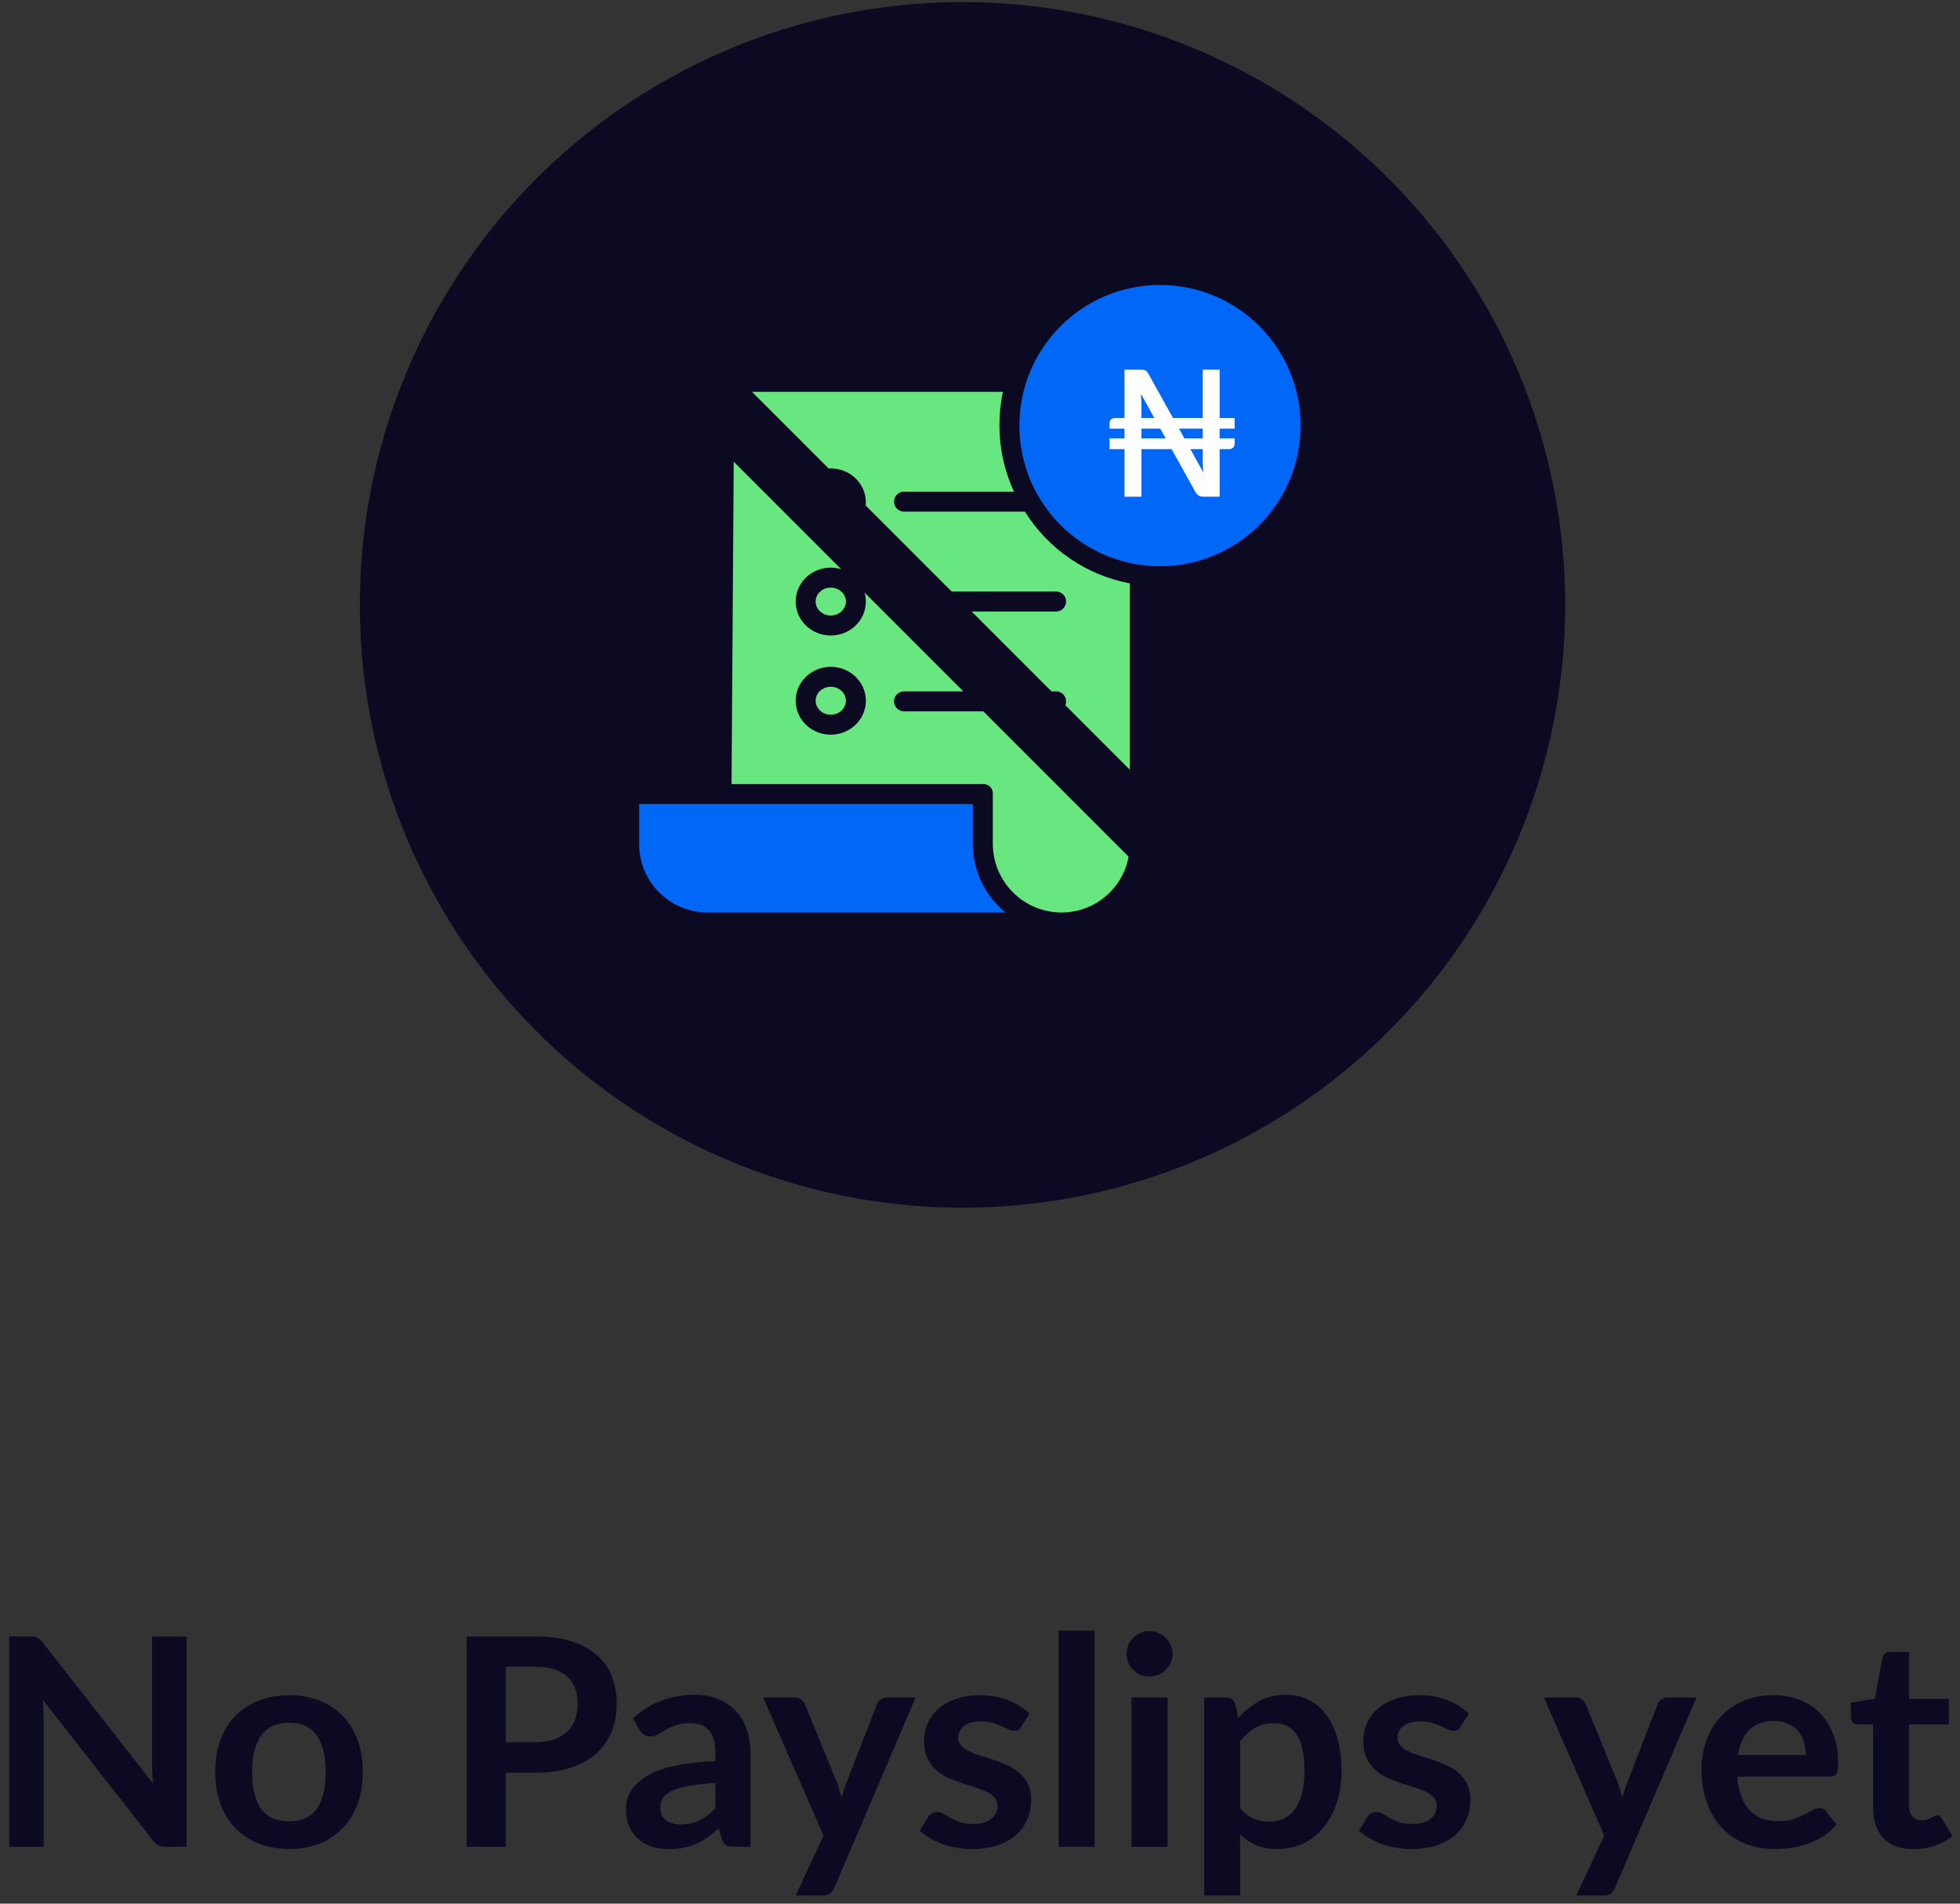 <svg width="138" height="134" viewBox="0 0 138 134" fill="none" 
  xmlns="http://www.w3.org/2000/svg">
  <rect x="0" y="0" width="138" height="134" fill="#333333" stroke="none"/>
  <circle cx="67.768" cy="42.579" r="42.432" fill="#0B0A22"/>
  <g clip-path="url(#clip0)">
    <path d="M59.557 49.327C59.557 48.784 59.081 48.344 58.493 48.344C57.904 48.344 57.428 48.784 57.428 49.327C57.428 49.87 57.904 50.31 58.493 50.31C59.081 50.31 59.557 49.87 59.557 49.327Z" fill="#68E781"/>
    <path d="M58.493 41.361C57.905 41.361 57.428 41.802 57.428 42.345C57.428 42.887 57.905 43.328 58.493 43.328C59.08 43.328 59.558 42.887 59.558 42.345C59.558 41.802 59.08 41.361 58.493 41.361Z" fill="#68E781"/>
    <path d="M59.557 35.362C59.557 34.819 59.081 34.379 58.493 34.379C57.904 34.379 57.428 34.819 57.428 35.362C57.428 35.905 57.904 36.346 58.493 36.346C59.081 36.346 59.557 35.905 59.557 35.362Z" fill="#68E781"/>
    <path d="M70.328 63.81C69.157 62.647 68.499 61.066 68.497 59.416V56.6H45V59.428C45.012 62.082 47.165 64.228 49.819 64.231H70.804C70.631 64.107 70.472 63.966 70.328 63.81Z" fill="#0167F6"/>
    <path d="M72.162 36.015H63.649C63.261 36.015 62.946 35.7 62.946 35.312C62.946 34.924 63.261 34.609 63.649 34.609H71.392C70.713 33.137 70.363 31.534 70.368 29.912C70.37 29.128 70.451 28.348 70.61 27.58H51.693L51.507 55.194H69.236C69.415 55.187 69.588 55.255 69.715 55.381C69.842 55.507 69.91 55.681 69.903 55.859V59.417C69.916 62.077 72.073 64.227 74.733 64.231H74.749C77.398 64.226 79.543 62.077 79.543 59.428V41.063C76.486 40.484 73.81 38.654 72.162 36.015ZM58.493 51.717C57.13 51.717 56.022 50.645 56.022 49.327C56.022 48.01 57.13 46.938 58.493 46.938C59.855 46.938 60.964 48.01 60.964 49.327C60.964 50.645 59.855 51.717 58.493 51.717ZM58.493 44.734C57.13 44.734 56.022 43.662 56.022 42.345C56.022 41.027 57.13 39.956 58.493 39.956C59.855 39.956 60.964 41.027 60.964 42.345C60.964 43.662 59.855 44.734 58.493 44.734ZM58.493 37.752C57.13 37.752 56.022 36.679 56.022 35.362C56.022 34.045 57.13 32.973 58.493 32.973C59.855 32.973 60.964 34.044 60.964 35.362C60.964 36.679 59.855 37.752 58.493 37.752ZM74.359 50.073H63.649C63.261 50.073 62.946 49.758 62.946 49.37C62.946 48.982 63.261 48.667 63.649 48.667H74.359C74.747 48.667 75.062 48.982 75.062 49.37C75.062 49.758 74.747 50.073 74.359 50.073ZM75.062 42.341C75.062 42.73 74.747 43.044 74.359 43.044H63.649C63.261 43.044 62.946 42.73 62.946 42.341C62.946 41.953 63.261 41.638 63.649 41.638H74.359C74.747 41.638 75.062 41.953 75.062 42.341Z" fill="#68E781"/>
    <ellipse cx="81.672" cy="29.958" rx="9.899" ry="9.899" fill="#0167F6"/>
    <path d="M84.681 30.174H83.011L83.389 30.858H84.681V30.174ZM84.725 33.254C84.712 33.118 84.702 32.983 84.694 32.851C84.685 32.718 84.681 32.594 84.681 32.478V31.615H83.812L84.725 33.254ZM82.073 30.858L81.694 30.174H80.365V30.858H82.073ZM80.328 27.722C80.341 27.854 80.349 27.985 80.353 28.113C80.361 28.237 80.365 28.353 80.365 28.461V29.423H81.272L80.328 27.722ZM85.873 30.174V30.858H86.929V31.261C86.929 31.352 86.892 31.435 86.817 31.509C86.747 31.58 86.658 31.615 86.55 31.615H85.873V34.962H84.718C84.606 34.962 84.511 34.943 84.433 34.906C84.354 34.865 84.279 34.798 84.209 34.707L82.489 31.615H80.365V34.962H79.173V31.615H78.118V30.858H79.173V30.174H78.118V29.777C78.118 29.686 78.153 29.605 78.223 29.535C78.298 29.46 78.391 29.423 78.503 29.423H79.173V26.02H80.341C80.403 26.02 80.457 26.024 80.502 26.033C80.548 26.037 80.587 26.047 80.62 26.064C80.657 26.08 80.692 26.105 80.726 26.138C80.759 26.171 80.794 26.213 80.831 26.262L82.588 29.423H84.681V26.02H85.873V29.423H86.929V30.174H85.873Z" fill="white"/>
  </g>
  <path d="M44.358 22.095L88.253 65.99" stroke="#0B0A22" stroke-width="4.389"/>
  <path d="M13.134 115.19V130H11.721C11.502 130 11.318 129.966 11.168 129.898C11.024 129.822 10.884 129.7 10.748 129.529L3.015 119.655C3.056 120.106 3.076 120.523 3.076 120.905V130H0.649V115.19H2.093C2.209 115.19 2.308 115.197 2.39 115.21C2.479 115.217 2.554 115.238 2.615 115.272C2.684 115.299 2.749 115.344 2.81 115.405C2.872 115.46 2.94 115.535 3.015 115.63L10.778 125.545C10.758 125.306 10.741 125.07 10.727 124.838C10.714 124.606 10.707 124.391 10.707 124.193V115.19H13.134Z" fill="#0B0A22"/>
  <path d="M20.363 119.328C21.141 119.328 21.848 119.454 22.483 119.707C23.125 119.959 23.671 120.318 24.122 120.782C24.579 121.246 24.931 121.813 25.176 122.482C25.422 123.151 25.545 123.899 25.545 124.725C25.545 125.558 25.422 126.309 25.176 126.979C24.931 127.648 24.579 128.218 24.122 128.689C23.671 129.16 23.125 129.522 22.483 129.775C21.848 130.027 21.141 130.154 20.363 130.154C19.577 130.154 18.864 130.027 18.222 129.775C17.58 129.522 17.03 129.16 16.573 128.689C16.122 128.218 15.771 127.648 15.518 126.979C15.272 126.309 15.149 125.558 15.149 124.725C15.149 123.899 15.272 123.151 15.518 122.482C15.771 121.813 16.122 121.246 16.573 120.782C17.03 120.318 17.58 119.959 18.222 119.707C18.864 119.454 19.577 119.328 20.363 119.328ZM20.363 128.208C21.237 128.208 21.882 127.914 22.298 127.327C22.722 126.74 22.933 125.879 22.933 124.746C22.933 123.612 22.722 122.749 22.298 122.155C21.882 121.561 21.237 121.263 20.363 121.263C19.475 121.263 18.816 121.564 18.386 122.165C17.963 122.759 17.751 123.619 17.751 124.746C17.751 125.872 17.963 126.733 18.386 127.327C18.816 127.914 19.475 128.208 20.363 128.208Z" fill="#0B0A22"/>
  <path d="M37.669 122.636C38.175 122.636 38.615 122.574 38.991 122.452C39.366 122.322 39.677 122.141 39.923 121.909C40.175 121.67 40.363 121.383 40.486 121.048C40.609 120.707 40.67 120.328 40.67 119.912C40.67 119.516 40.609 119.157 40.486 118.836C40.363 118.515 40.179 118.242 39.933 118.017C39.687 117.791 39.376 117.621 39.001 117.505C38.625 117.382 38.181 117.32 37.669 117.32H35.611V122.636H37.669ZM37.669 115.19C38.66 115.19 39.516 115.306 40.24 115.538C40.964 115.77 41.561 116.095 42.032 116.511C42.504 116.928 42.852 117.426 43.077 118.007C43.309 118.587 43.425 119.222 43.425 119.912C43.425 120.628 43.306 121.287 43.067 121.888C42.828 122.482 42.469 122.994 41.992 123.425C41.514 123.855 40.913 124.189 40.189 124.428C39.472 124.667 38.632 124.787 37.669 124.787H35.611V130H32.856V115.19H37.669Z" fill="#0B0A22"/>
  <path d="M50.37 125.514C49.639 125.548 49.025 125.613 48.526 125.709C48.028 125.797 47.629 125.913 47.328 126.057C47.028 126.2 46.812 126.367 46.683 126.559C46.553 126.75 46.488 126.958 46.488 127.183C46.488 127.627 46.618 127.945 46.877 128.136C47.144 128.327 47.489 128.423 47.912 128.423C48.431 128.423 48.878 128.331 49.254 128.146C49.636 127.955 50.008 127.668 50.37 127.286V125.514ZM44.573 120.956C45.782 119.85 47.236 119.297 48.936 119.297C49.551 119.297 50.1 119.399 50.585 119.604C51.07 119.802 51.48 120.082 51.814 120.444C52.149 120.799 52.401 121.226 52.572 121.724C52.749 122.223 52.838 122.769 52.838 123.363V130H51.691C51.452 130 51.268 129.966 51.138 129.898C51.008 129.822 50.906 129.676 50.831 129.457L50.605 128.699C50.339 128.938 50.08 129.15 49.827 129.334C49.575 129.512 49.312 129.662 49.038 129.785C48.765 129.908 48.472 130 48.158 130.061C47.85 130.13 47.509 130.164 47.133 130.164C46.69 130.164 46.28 130.106 45.904 129.99C45.529 129.867 45.205 129.686 44.931 129.447C44.658 129.208 44.447 128.911 44.296 128.556C44.146 128.201 44.071 127.788 44.071 127.317C44.071 127.05 44.115 126.787 44.204 126.528C44.293 126.262 44.436 126.009 44.634 125.77C44.839 125.531 45.102 125.306 45.423 125.094C45.744 124.882 46.136 124.698 46.601 124.541C47.072 124.384 47.618 124.258 48.24 124.162C48.861 124.06 49.571 123.998 50.37 123.978V123.363C50.37 122.66 50.22 122.141 49.919 121.806C49.619 121.465 49.185 121.294 48.618 121.294C48.209 121.294 47.867 121.342 47.594 121.438C47.328 121.533 47.093 121.642 46.888 121.765C46.683 121.881 46.495 121.987 46.324 122.083C46.16 122.178 45.976 122.226 45.771 122.226C45.594 122.226 45.444 122.182 45.321 122.093C45.198 121.998 45.099 121.888 45.023 121.765L44.573 120.956Z" fill="#0B0A22"/>
  <path d="M64.466 119.492L58.741 132.888C58.666 133.066 58.567 133.199 58.444 133.288C58.328 133.383 58.147 133.431 57.901 133.431H56.017L57.983 129.211L53.733 119.492H55.955C56.153 119.492 56.307 119.539 56.416 119.635C56.532 119.731 56.618 119.84 56.672 119.963L58.905 125.412C58.98 125.596 59.041 125.78 59.089 125.965C59.144 126.149 59.195 126.337 59.243 126.528C59.304 126.337 59.366 126.149 59.427 125.965C59.489 125.773 59.557 125.586 59.632 125.401L61.742 119.963C61.797 119.826 61.885 119.714 62.008 119.625C62.138 119.536 62.281 119.492 62.438 119.492H64.466Z" fill="#0B0A22"/>
  <path d="M71.915 121.54C71.846 121.649 71.775 121.728 71.699 121.776C71.624 121.817 71.529 121.837 71.413 121.837C71.29 121.837 71.157 121.803 71.013 121.735C70.877 121.666 70.716 121.591 70.532 121.509C70.347 121.421 70.136 121.342 69.897 121.274C69.665 121.205 69.388 121.171 69.067 121.171C68.569 121.171 68.176 121.277 67.889 121.489C67.609 121.7 67.469 121.977 67.469 122.318C67.469 122.544 67.541 122.735 67.684 122.892C67.835 123.042 68.029 123.175 68.268 123.291C68.514 123.408 68.791 123.513 69.098 123.609C69.405 123.698 69.716 123.797 70.03 123.906C70.351 124.015 70.665 124.142 70.972 124.285C71.279 124.421 71.553 124.599 71.792 124.818C72.037 125.029 72.232 125.285 72.375 125.586C72.526 125.886 72.601 126.248 72.601 126.671C72.601 127.177 72.509 127.644 72.324 128.074C72.147 128.498 71.88 128.867 71.525 129.181C71.17 129.488 70.73 129.73 70.204 129.908C69.685 130.079 69.084 130.164 68.401 130.164C68.04 130.164 67.684 130.13 67.336 130.061C66.995 130 66.664 129.911 66.343 129.795C66.029 129.679 65.735 129.543 65.462 129.385C65.196 129.228 64.96 129.058 64.755 128.873L65.339 127.911C65.414 127.795 65.503 127.706 65.605 127.644C65.708 127.583 65.838 127.552 65.995 127.552C66.152 127.552 66.298 127.597 66.435 127.685C66.578 127.774 66.742 127.87 66.927 127.972C67.111 128.074 67.326 128.17 67.572 128.259C67.825 128.348 68.142 128.392 68.524 128.392C68.825 128.392 69.081 128.358 69.293 128.29C69.511 128.214 69.689 128.119 69.825 128.003C69.969 127.887 70.071 127.754 70.132 127.603C70.201 127.446 70.235 127.286 70.235 127.122C70.235 126.876 70.16 126.675 70.01 126.518C69.866 126.361 69.671 126.224 69.426 126.108C69.187 125.992 68.91 125.89 68.596 125.801C68.289 125.705 67.971 125.603 67.644 125.493C67.323 125.384 67.005 125.258 66.691 125.115C66.384 124.964 66.107 124.777 65.861 124.551C65.622 124.326 65.428 124.049 65.278 123.722C65.134 123.394 65.062 122.998 65.062 122.534C65.062 122.103 65.148 121.694 65.319 121.304C65.489 120.915 65.739 120.577 66.066 120.29C66.401 119.997 66.814 119.765 67.306 119.594C67.804 119.417 68.378 119.328 69.026 119.328C69.75 119.328 70.409 119.447 71.003 119.686C71.597 119.925 72.092 120.239 72.488 120.628L71.915 121.54Z" fill="#0B0A22"/>
  <path d="M77.065 114.78V130H74.535V114.78H77.065Z" fill="#0B0A22"/>
  <path d="M82.208 119.492V130H79.668V119.492H82.208ZM82.556 116.429C82.556 116.648 82.512 116.853 82.423 117.044C82.334 117.235 82.215 117.402 82.064 117.546C81.921 117.689 81.75 117.805 81.552 117.894C81.354 117.976 81.143 118.017 80.917 118.017C80.699 118.017 80.491 117.976 80.293 117.894C80.101 117.805 79.934 117.689 79.791 117.546C79.647 117.402 79.531 117.235 79.442 117.044C79.361 116.853 79.32 116.648 79.32 116.429C79.32 116.204 79.361 115.992 79.442 115.794C79.531 115.596 79.647 115.425 79.791 115.282C79.934 115.139 80.101 115.026 80.293 114.944C80.491 114.855 80.699 114.811 80.917 114.811C81.143 114.811 81.354 114.855 81.552 114.944C81.75 115.026 81.921 115.139 82.064 115.282C82.215 115.425 82.334 115.596 82.423 115.794C82.512 115.992 82.556 116.204 82.556 116.429Z" fill="#0B0A22"/>
  <path d="M87.317 127.276C87.603 127.624 87.914 127.87 88.249 128.013C88.59 128.156 88.959 128.228 89.355 128.228C89.737 128.228 90.082 128.156 90.389 128.013C90.697 127.87 90.956 127.651 91.168 127.358C91.386 127.064 91.553 126.695 91.67 126.251C91.786 125.801 91.844 125.272 91.844 124.664C91.844 124.049 91.793 123.53 91.69 123.107C91.594 122.677 91.454 122.329 91.27 122.062C91.086 121.796 90.861 121.601 90.594 121.479C90.335 121.356 90.038 121.294 89.703 121.294C89.177 121.294 88.73 121.407 88.361 121.632C87.993 121.851 87.644 122.161 87.317 122.564V127.276ZM87.184 120.926C87.614 120.441 88.102 120.048 88.648 119.748C89.194 119.447 89.836 119.297 90.574 119.297C91.147 119.297 91.67 119.417 92.141 119.655C92.619 119.894 93.028 120.243 93.37 120.7C93.718 121.151 93.984 121.711 94.169 122.38C94.36 123.042 94.456 123.804 94.456 124.664C94.456 125.449 94.35 126.176 94.138 126.845C93.926 127.515 93.622 128.095 93.226 128.587C92.837 129.078 92.363 129.464 91.803 129.744C91.25 130.017 90.628 130.154 89.939 130.154C89.352 130.154 88.85 130.065 88.433 129.887C88.017 129.703 87.644 129.45 87.317 129.129V133.431H84.787V119.492H86.334C86.661 119.492 86.876 119.645 86.979 119.953L87.184 120.926Z" fill="#0B0A22"/>
  <path d="M102.841 121.54C102.773 121.649 102.701 121.728 102.626 121.776C102.551 121.817 102.455 121.837 102.339 121.837C102.216 121.837 102.083 121.803 101.94 121.735C101.803 121.666 101.643 121.591 101.458 121.509C101.274 121.421 101.062 121.342 100.823 121.274C100.591 121.205 100.314 121.171 99.994 121.171C99.495 121.171 99.103 121.277 98.816 121.489C98.536 121.7 98.396 121.977 98.396 122.318C98.396 122.544 98.468 122.735 98.611 122.892C98.761 123.042 98.956 123.175 99.195 123.291C99.441 123.408 99.717 123.513 100.024 123.609C100.332 123.698 100.642 123.797 100.956 123.906C101.277 124.015 101.591 124.142 101.899 124.285C102.206 124.421 102.479 124.599 102.718 124.818C102.964 125.029 103.158 125.285 103.302 125.586C103.452 125.886 103.527 126.248 103.527 126.671C103.527 127.177 103.435 127.644 103.251 128.074C103.073 128.498 102.807 128.867 102.452 129.181C102.097 129.488 101.656 129.73 101.13 129.908C100.612 130.079 100.011 130.164 99.328 130.164C98.966 130.164 98.611 130.13 98.263 130.061C97.921 130 97.59 129.911 97.269 129.795C96.955 129.679 96.662 129.543 96.388 129.385C96.122 129.228 95.886 129.058 95.682 128.873L96.265 127.911C96.341 127.795 96.429 127.706 96.532 127.644C96.634 127.583 96.764 127.552 96.921 127.552C97.078 127.552 97.225 127.597 97.361 127.685C97.505 127.774 97.669 127.87 97.853 127.972C98.037 128.074 98.252 128.17 98.498 128.259C98.751 128.348 99.068 128.392 99.451 128.392C99.751 128.392 100.007 128.358 100.219 128.29C100.437 128.214 100.615 128.119 100.751 128.003C100.895 127.887 100.997 127.754 101.059 127.603C101.127 127.446 101.161 127.286 101.161 127.122C101.161 126.876 101.086 126.675 100.936 126.518C100.792 126.361 100.598 126.224 100.352 126.108C100.113 125.992 99.837 125.89 99.522 125.801C99.215 125.705 98.898 125.603 98.57 125.493C98.249 125.384 97.931 125.258 97.617 125.115C97.31 124.964 97.034 124.777 96.788 124.551C96.549 124.326 96.354 124.049 96.204 123.722C96.061 123.394 95.989 122.998 95.989 122.534C95.989 122.103 96.074 121.694 96.245 121.304C96.416 120.915 96.665 120.577 96.993 120.29C97.327 119.997 97.74 119.765 98.232 119.594C98.73 119.417 99.304 119.328 99.953 119.328C100.676 119.328 101.335 119.447 101.929 119.686C102.523 119.925 103.018 120.239 103.414 120.628L102.841 121.54Z" fill="#0B0A22"/>
  <path d="M119.438 119.492L113.712 132.888C113.637 133.066 113.538 133.199 113.415 133.288C113.299 133.383 113.118 133.431 112.873 133.431H110.988L112.954 129.211L108.704 119.492H110.927C111.125 119.492 111.278 119.539 111.387 119.635C111.504 119.731 111.589 119.84 111.643 119.963L113.876 125.412C113.951 125.596 114.013 125.78 114.061 125.965C114.115 126.149 114.166 126.337 114.214 126.528C114.276 126.337 114.337 126.149 114.399 125.965C114.46 125.773 114.528 125.586 114.603 125.401L116.713 119.963C116.768 119.826 116.857 119.714 116.98 119.625C117.109 119.536 117.253 119.492 117.41 119.492H119.438Z" fill="#0B0A22"/>
  <path d="M127.144 123.537C127.144 123.209 127.096 122.902 127.001 122.615C126.912 122.322 126.776 122.066 126.591 121.847C126.407 121.629 126.171 121.458 125.884 121.335C125.605 121.205 125.277 121.141 124.901 121.141C124.171 121.141 123.594 121.349 123.17 121.765C122.754 122.182 122.488 122.772 122.371 123.537H127.144ZM122.32 125.063C122.361 125.603 122.457 126.07 122.607 126.466C122.757 126.856 122.955 127.18 123.201 127.439C123.447 127.692 123.737 127.883 124.072 128.013C124.413 128.136 124.789 128.197 125.198 128.197C125.608 128.197 125.96 128.15 126.253 128.054C126.554 127.958 126.813 127.853 127.032 127.737C127.257 127.62 127.452 127.515 127.615 127.419C127.786 127.323 127.95 127.276 128.107 127.276C128.319 127.276 128.476 127.354 128.578 127.511L129.305 128.433C129.025 128.761 128.711 129.037 128.363 129.263C128.015 129.481 127.65 129.659 127.267 129.795C126.892 129.925 126.506 130.017 126.11 130.072C125.721 130.126 125.342 130.154 124.973 130.154C124.242 130.154 123.563 130.034 122.935 129.795C122.307 129.549 121.76 129.191 121.296 128.72C120.832 128.242 120.466 127.655 120.2 126.958C119.934 126.255 119.801 125.442 119.801 124.52C119.801 123.804 119.917 123.131 120.149 122.503C120.381 121.868 120.712 121.318 121.142 120.854C121.579 120.383 122.109 120.011 122.73 119.737C123.358 119.464 124.065 119.328 124.85 119.328C125.512 119.328 126.123 119.434 126.683 119.645C127.243 119.857 127.725 120.168 128.128 120.577C128.53 120.98 128.844 121.479 129.07 122.073C129.302 122.66 129.418 123.332 129.418 124.09C129.418 124.473 129.377 124.732 129.295 124.869C129.213 124.998 129.056 125.063 128.824 125.063H122.32Z" fill="#0B0A22"/>
  <path d="M134.719 130.164C133.804 130.164 133.101 129.908 132.609 129.396C132.125 128.877 131.882 128.163 131.882 127.255V121.386H130.807C130.67 121.386 130.554 121.342 130.459 121.253C130.363 121.164 130.315 121.031 130.315 120.854V119.85L132.005 119.574L132.538 116.706C132.572 116.569 132.637 116.463 132.732 116.388C132.828 116.313 132.951 116.276 133.101 116.276H134.412V119.584H137.218V121.386H134.412V127.081C134.412 127.409 134.491 127.665 134.648 127.849C134.811 128.034 135.033 128.126 135.313 128.126C135.47 128.126 135.6 128.109 135.702 128.074C135.812 128.034 135.904 127.993 135.979 127.952C136.061 127.911 136.133 127.873 136.194 127.839C136.256 127.798 136.317 127.777 136.378 127.777C136.454 127.777 136.515 127.798 136.563 127.839C136.611 127.873 136.662 127.928 136.716 128.003L137.474 129.232C137.106 129.539 136.682 129.771 136.204 129.928C135.726 130.085 135.231 130.164 134.719 130.164Z" fill="#0B0A22"/>
  <defs>
    <clipPath id="clip0">
      <rect width="46.571" height="46.571" fill="white" transform="translate(45 18.776)"/>
    </clipPath>
  </defs>
</svg>
